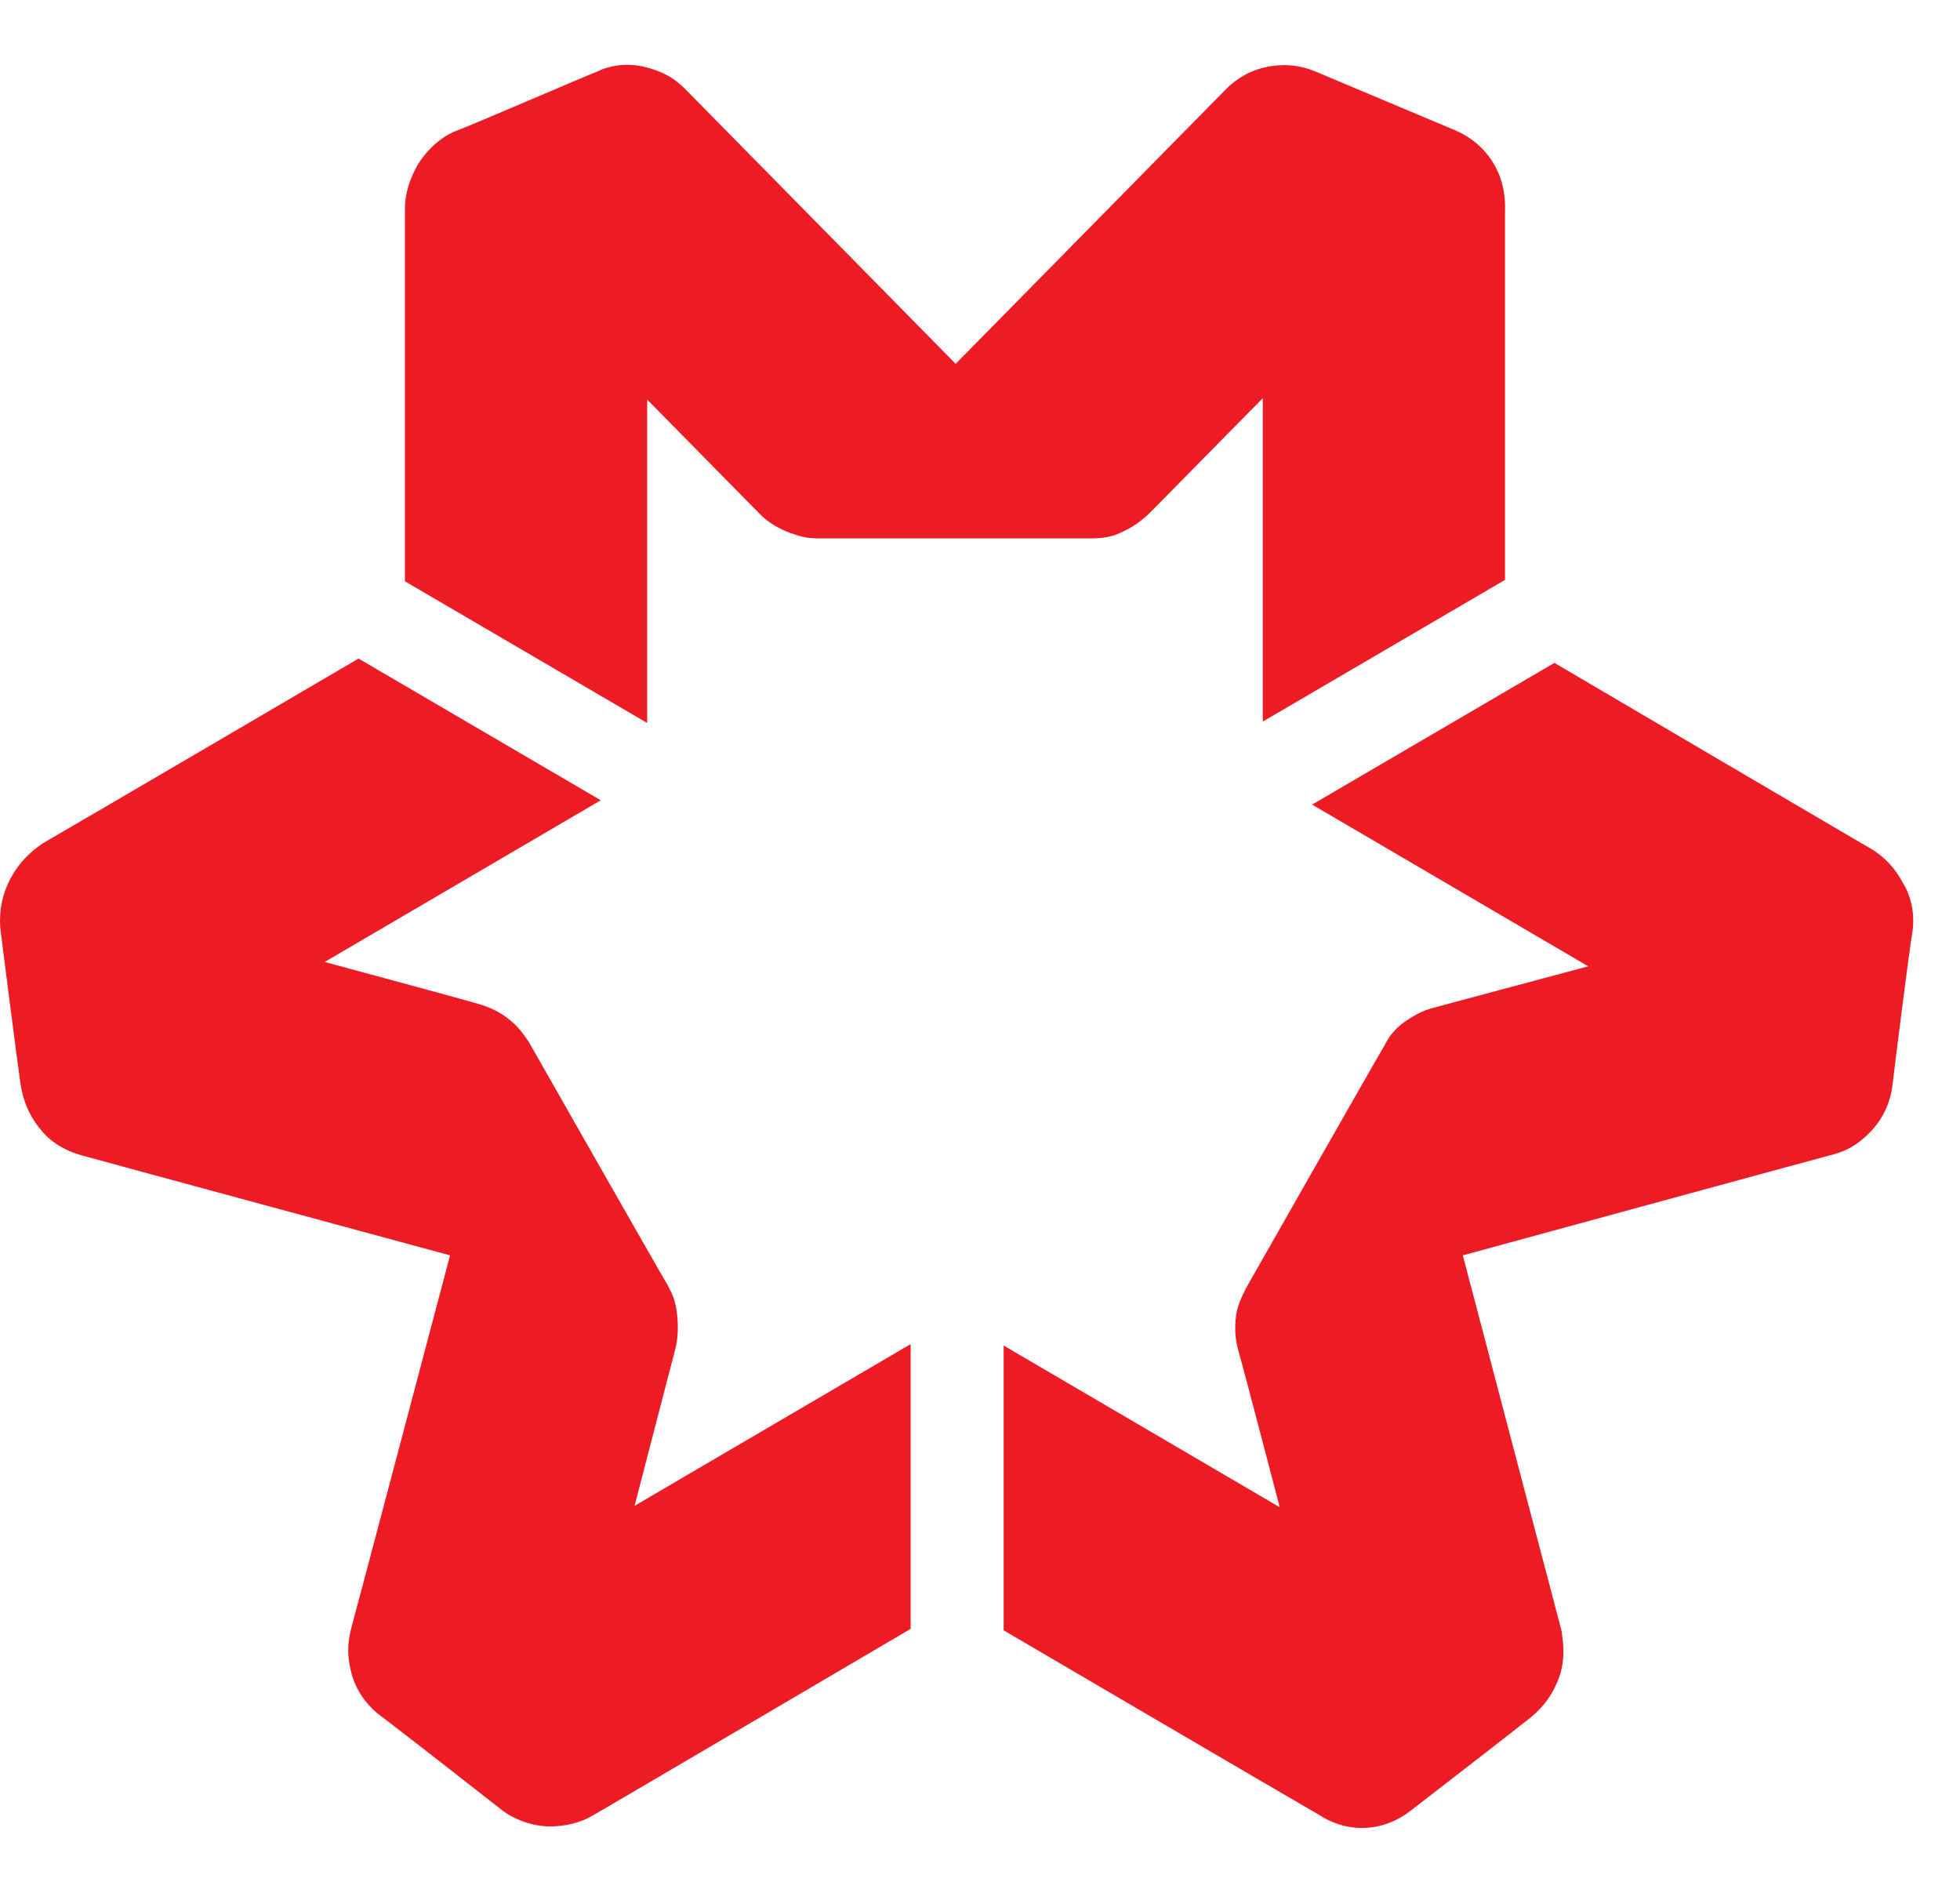 <svg width="29" height="28" viewBox="0 0 29 28" fill="none" xmlns="http://www.w3.org/2000/svg">
<path d="M21.539 1.931C21.539 1.931 19.726 1.169 19.476 1.063C19.226 0.957 18.975 0.936 18.704 0.999C18.433 1.063 18.246 1.211 18.142 1.317C18.038 1.423 14.14 5.382 14.14 5.382C14.14 5.382 10.284 1.465 10.159 1.338C10.034 1.211 9.888 1.084 9.576 0.999C9.263 0.915 8.992 0.978 8.826 1.063C8.659 1.126 6.992 1.846 6.762 1.931C6.533 2.016 6.325 2.206 6.179 2.439C6.074 2.63 5.991 2.841 5.991 3.095C5.991 2.862 5.991 8.599 5.991 8.599L9.576 10.695V5.911L11.243 7.604C11.368 7.731 11.514 7.816 11.681 7.88C11.806 7.922 11.91 7.964 12.098 7.964C12.285 7.964 16.162 7.964 16.162 7.964C16.308 7.964 16.453 7.943 16.579 7.88C16.724 7.816 16.87 7.731 17.037 7.562C17.204 7.393 18.684 5.89 18.684 5.89V10.674L22.268 8.578C22.268 8.578 22.268 3.667 22.268 3.116C22.289 2.545 21.977 2.121 21.539 1.931Z" fill="#ED1C24"/>
<path d="M0.011 13.786C0.011 13.786 0.261 15.755 0.303 16.03C0.344 16.305 0.448 16.538 0.636 16.75C0.824 16.961 1.053 17.046 1.199 17.088C1.345 17.131 6.659 18.57 6.659 18.57C6.659 18.57 5.242 23.926 5.2 24.074C5.159 24.244 5.117 24.434 5.2 24.752C5.284 25.069 5.492 25.281 5.638 25.387C5.784 25.492 7.222 26.614 7.41 26.763C7.597 26.911 7.868 27.017 8.139 27.017C8.347 27.017 8.577 26.974 8.785 26.847C8.577 26.974 13.474 24.095 13.474 24.095V19.883L9.389 22.275L9.994 19.946C10.036 19.777 10.036 19.607 10.015 19.417C9.994 19.269 9.973 19.184 9.869 18.994C9.765 18.824 7.826 15.416 7.826 15.416C7.743 15.289 7.66 15.183 7.555 15.098C7.43 14.992 7.285 14.908 7.055 14.844C6.847 14.781 4.804 14.23 4.804 14.23L8.889 11.838L5.305 9.742C5.305 9.742 1.115 12.198 0.636 12.473C0.157 12.791 -0.052 13.299 0.011 13.786Z" fill="#ED1C24"/>
<path d="M20.873 26.784C20.873 26.784 22.436 25.577 22.645 25.408C22.853 25.239 22.999 25.027 23.082 24.773C23.166 24.498 23.124 24.265 23.103 24.117C23.062 23.968 21.644 18.57 21.644 18.57C21.644 18.57 26.917 17.131 27.084 17.088C27.251 17.046 27.438 16.983 27.668 16.75C27.897 16.517 27.98 16.242 28.001 16.051C28.022 15.861 28.251 14.04 28.293 13.807C28.334 13.553 28.293 13.278 28.147 13.045C28.043 12.854 27.897 12.685 27.688 12.558C27.897 12.685 22.999 9.806 22.999 9.806L19.414 11.902L23.499 14.294L21.207 14.908C21.04 14.95 20.894 15.035 20.748 15.141C20.644 15.225 20.561 15.31 20.477 15.479C20.373 15.649 18.435 19.057 18.435 19.057C18.372 19.184 18.31 19.311 18.289 19.459C18.268 19.629 18.268 19.798 18.331 20.01C18.393 20.221 18.935 22.296 18.935 22.296L14.85 19.904V24.117C14.85 24.117 19.039 26.572 19.519 26.848C19.977 27.144 20.498 27.08 20.873 26.784Z" fill="#ED1C24"/>
</svg>
